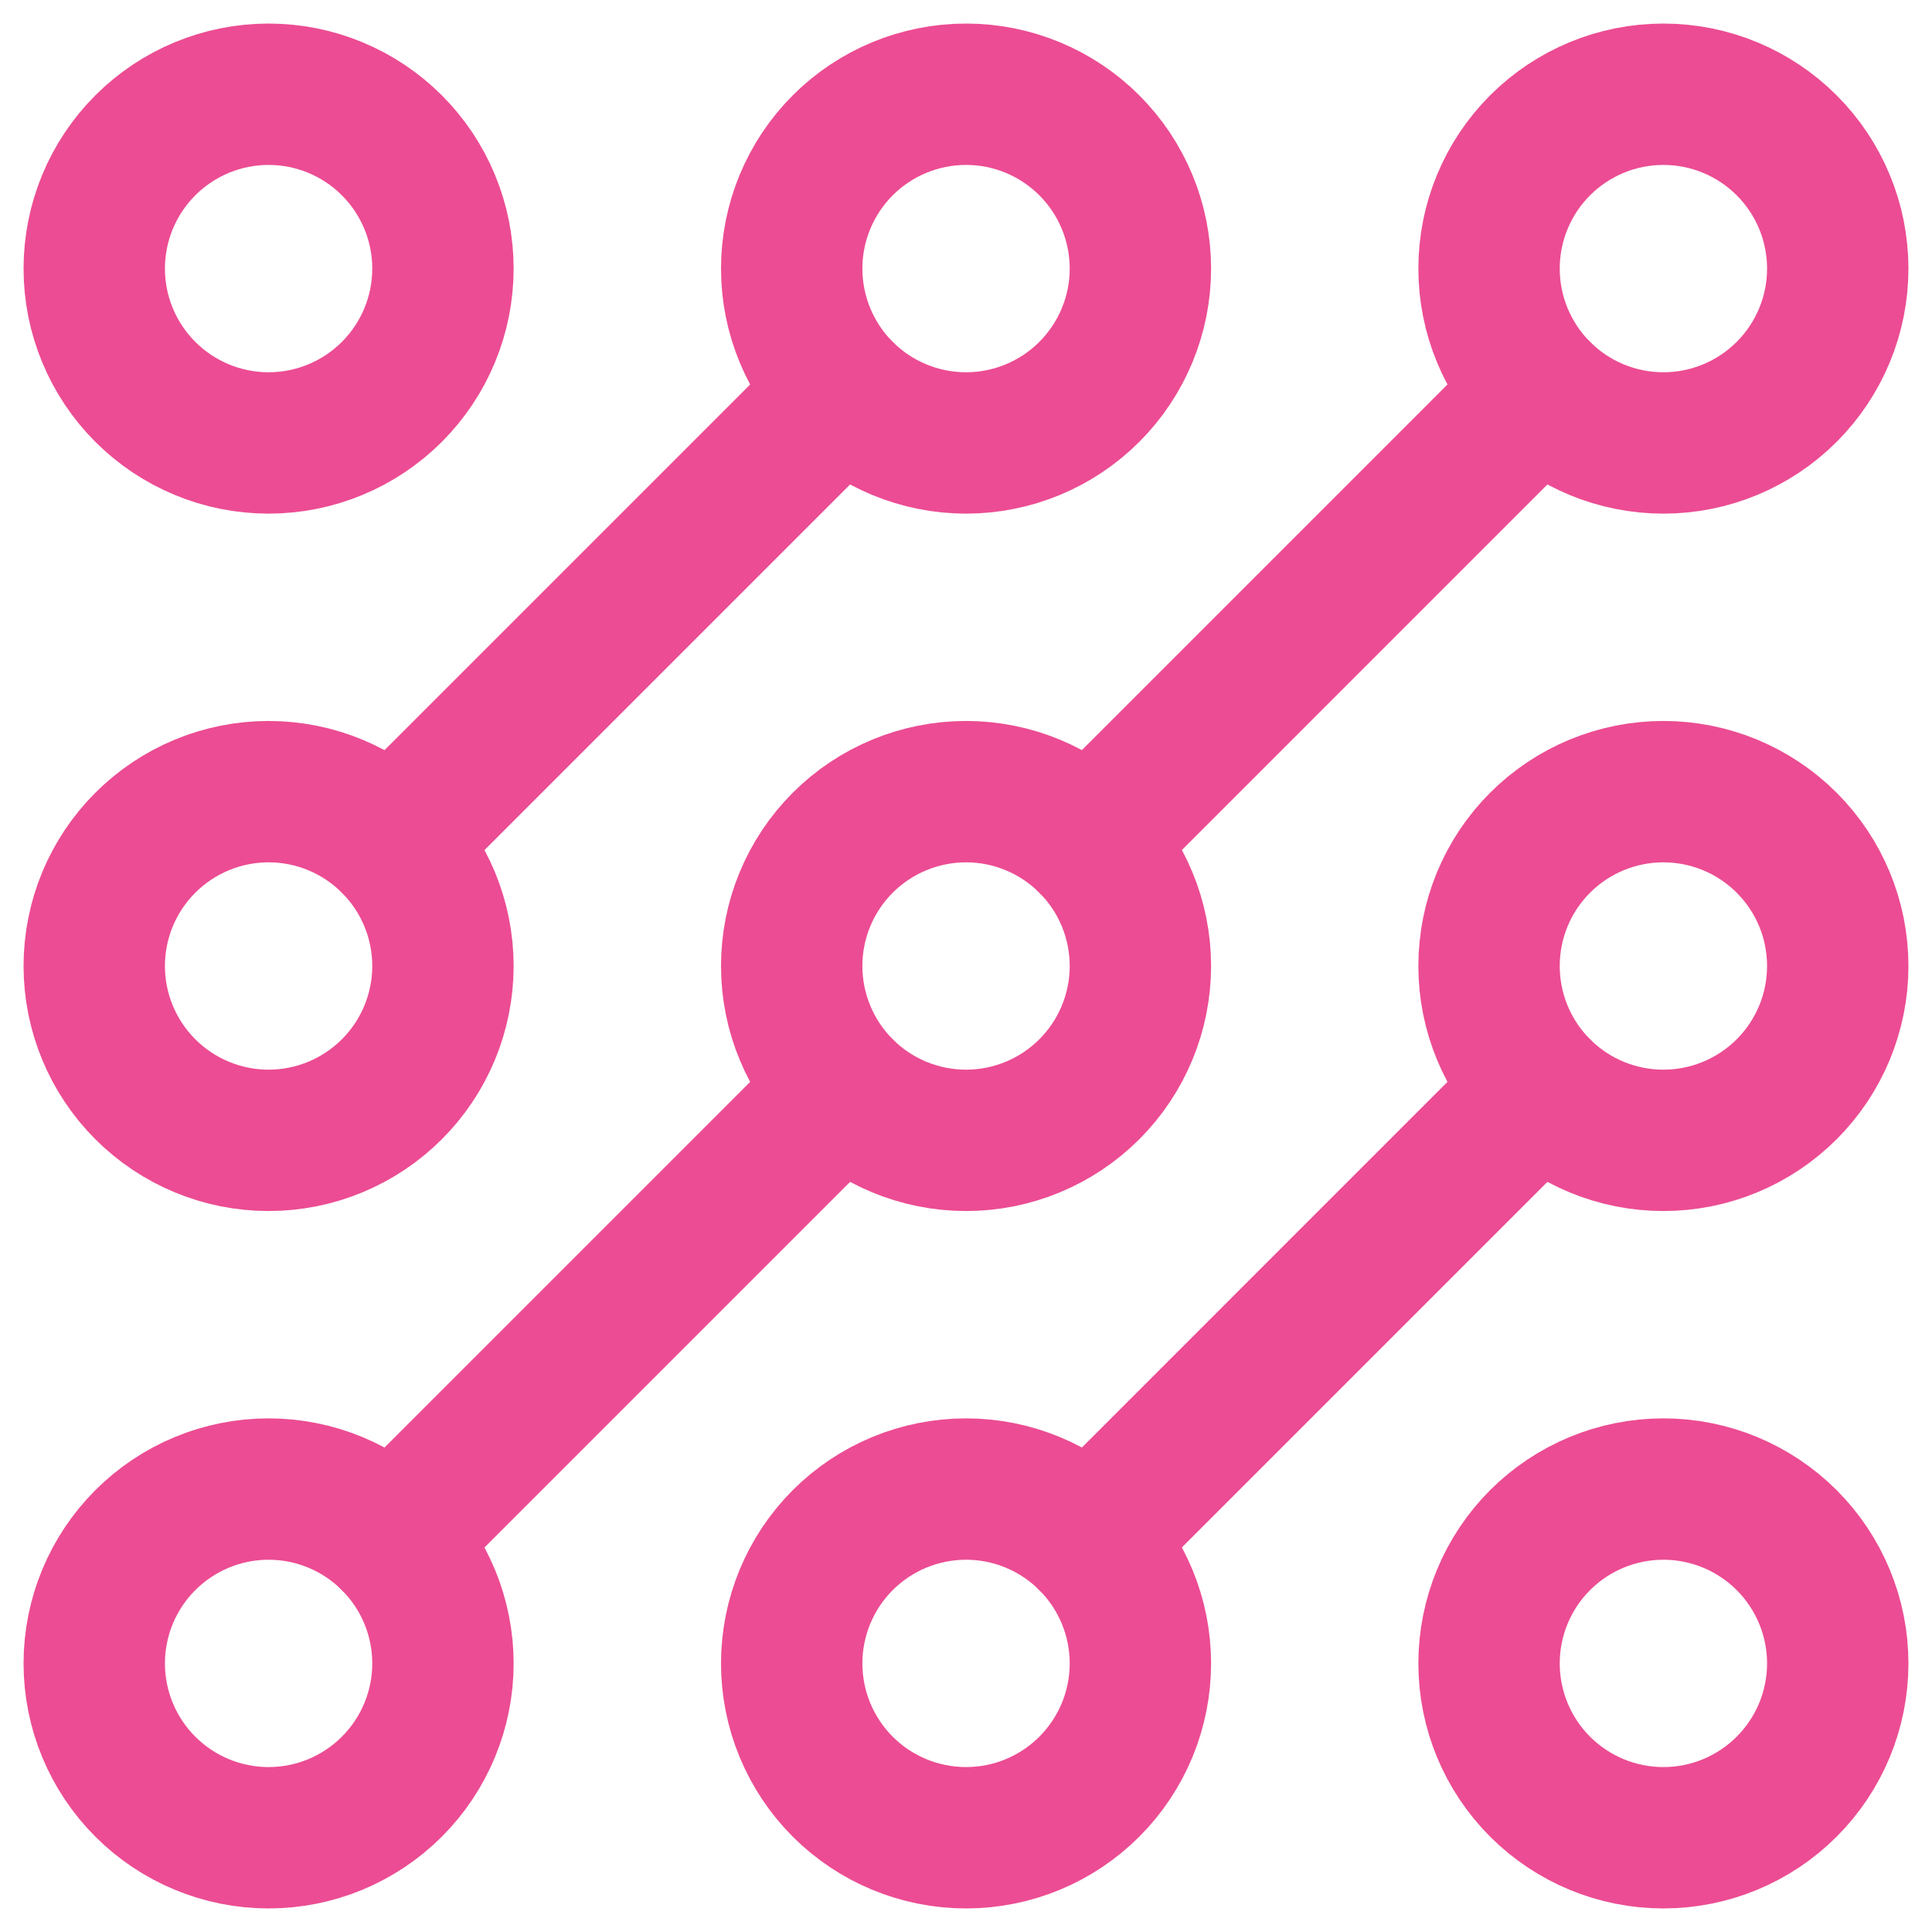 <svg width="41" height="41" viewBox="0 0 41 41" fill="none" xmlns="http://www.w3.org/2000/svg">
<path d="M23.115 32.684L32.682 23.116" stroke="#EC4C93" stroke-width="3" stroke-linecap="round" stroke-linejoin="round"/>
<path d="M17.884 23.116L8.316 32.684" stroke="#EC4C93" stroke-width="3" stroke-linecap="round" stroke-linejoin="round"/>
<path d="M23.115 17.884L32.682 8.316" stroke="#EC4C93" stroke-width="3" stroke-linecap="round" stroke-linejoin="round"/>
<path d="M8.316 17.884L17.884 8.316" stroke="#EC4C93" stroke-width="3" stroke-linecap="round" stroke-linejoin="round"/>
<path d="M9.4 5.7C9.4 6.681 9.01 7.622 8.316 8.316C7.622 9.01 6.681 9.4 5.7 9.4C4.719 9.4 3.778 9.01 3.084 8.316C2.39 7.622 2 6.681 2 5.7C2 4.719 2.39 3.778 3.084 3.084C3.778 2.39 4.719 2 5.7 2C6.681 2 7.622 2.39 8.316 3.084C9.01 3.778 9.4 4.719 9.4 5.7V5.7Z" stroke="#EC4C93" stroke-width="3" stroke-linecap="round" stroke-linejoin="round"/>
<path d="M24.201 5.7C24.201 6.681 23.811 7.622 23.117 8.316C22.423 9.01 21.482 9.4 20.501 9.4C19.52 9.4 18.578 9.01 17.884 8.316C17.191 7.622 16.801 6.681 16.801 5.7C16.801 4.719 17.191 3.778 17.884 3.084C18.578 2.39 19.52 2 20.501 2C21.482 2 22.423 2.39 23.117 3.084C23.811 3.778 24.201 4.719 24.201 5.7V5.7Z" stroke="#EC4C93" stroke-width="3" stroke-linecap="round" stroke-linejoin="round"/>
<path d="M39 5.7C39 6.681 38.61 7.622 37.916 8.316C37.222 9.01 36.281 9.4 35.3 9.4C34.318 9.4 33.377 9.01 32.683 8.316C31.989 7.622 31.6 6.681 31.6 5.7C31.6 4.719 31.989 3.778 32.683 3.084C33.377 2.39 34.318 2 35.3 2C36.281 2 37.222 2.39 37.916 3.084C38.61 3.778 39 4.719 39 5.7V5.7Z" stroke="#EC4C93" stroke-width="3" stroke-linecap="round" stroke-linejoin="round"/>
<path d="M39 20.5C39 21.481 38.61 22.422 37.916 23.116C37.222 23.81 36.281 24.2 35.3 24.2C34.318 24.2 33.377 23.81 32.683 23.116C31.989 22.422 31.6 21.481 31.6 20.5C31.6 19.518 31.989 18.577 32.683 17.884C33.377 17.19 34.318 16.8 35.3 16.8C36.281 16.8 37.222 17.19 37.916 17.884C38.61 18.577 39 19.518 39 20.5Z" stroke="#EC4C93" stroke-width="3" stroke-linecap="round" stroke-linejoin="round"/>
<path d="M39 35.3C39 36.281 38.61 37.222 37.916 37.916C37.222 38.61 36.281 39 35.3 39C34.318 39 33.377 38.61 32.683 37.916C31.989 37.222 31.6 36.281 31.6 35.3C31.6 34.319 31.989 33.378 32.683 32.684C33.377 31.99 34.318 31.6 35.3 31.6C36.281 31.6 37.222 31.99 37.916 32.684C38.61 33.378 39 34.319 39 35.3V35.3Z" stroke="#EC4C93" stroke-width="3" stroke-linecap="round" stroke-linejoin="round"/>
<path d="M24.201 35.3C24.201 36.281 23.811 37.222 23.117 37.916C22.423 38.61 21.482 39 20.501 39C19.52 39 18.578 38.61 17.884 37.916C17.191 37.222 16.801 36.281 16.801 35.3C16.801 34.319 17.191 33.378 17.884 32.684C18.578 31.99 19.52 31.6 20.501 31.6C21.482 31.6 22.423 31.99 23.117 32.684C23.811 33.378 24.201 34.319 24.201 35.3V35.3Z" stroke="#EC4C93" stroke-width="3" stroke-linecap="round" stroke-linejoin="round"/>
<path d="M9.4 35.3C9.4 36.281 9.01 37.222 8.316 37.916C7.622 38.61 6.681 39 5.7 39C4.719 39 3.778 38.61 3.084 37.916C2.39 37.222 2 36.281 2 35.3C2 34.319 2.39 33.378 3.084 32.684C3.778 31.99 4.719 31.6 5.7 31.6C6.681 31.6 7.622 31.99 8.316 32.684C9.01 33.378 9.4 34.319 9.4 35.3V35.3Z" stroke="#EC4C93" stroke-width="3" stroke-linecap="round" stroke-linejoin="round"/>
<path d="M9.4 20.5C9.4 21.481 9.01 22.422 8.316 23.116C7.622 23.81 6.681 24.2 5.7 24.2C4.719 24.2 3.778 23.81 3.084 23.116C2.39 22.422 2 21.481 2 20.5C2 19.518 2.39 18.577 3.084 17.884C3.778 17.19 4.719 16.8 5.7 16.8C6.681 16.8 7.622 17.19 8.316 17.884C9.01 18.577 9.4 19.518 9.4 20.5Z" stroke="#EC4C93" stroke-width="3" stroke-linecap="round" stroke-linejoin="round"/>
<path d="M24.201 20.5C24.201 21.481 23.811 22.422 23.117 23.116C22.423 23.81 21.482 24.2 20.501 24.2C19.52 24.2 18.578 23.81 17.884 23.116C17.191 22.422 16.801 21.481 16.801 20.5C16.801 19.518 17.191 18.577 17.884 17.884C18.578 17.19 19.52 16.8 20.501 16.8C21.482 16.8 22.423 17.19 23.117 17.884C23.811 18.577 24.201 19.518 24.201 20.5V20.5Z" stroke="#EC4C93" stroke-width="3" stroke-linecap="round" stroke-linejoin="round"/>
</svg>
